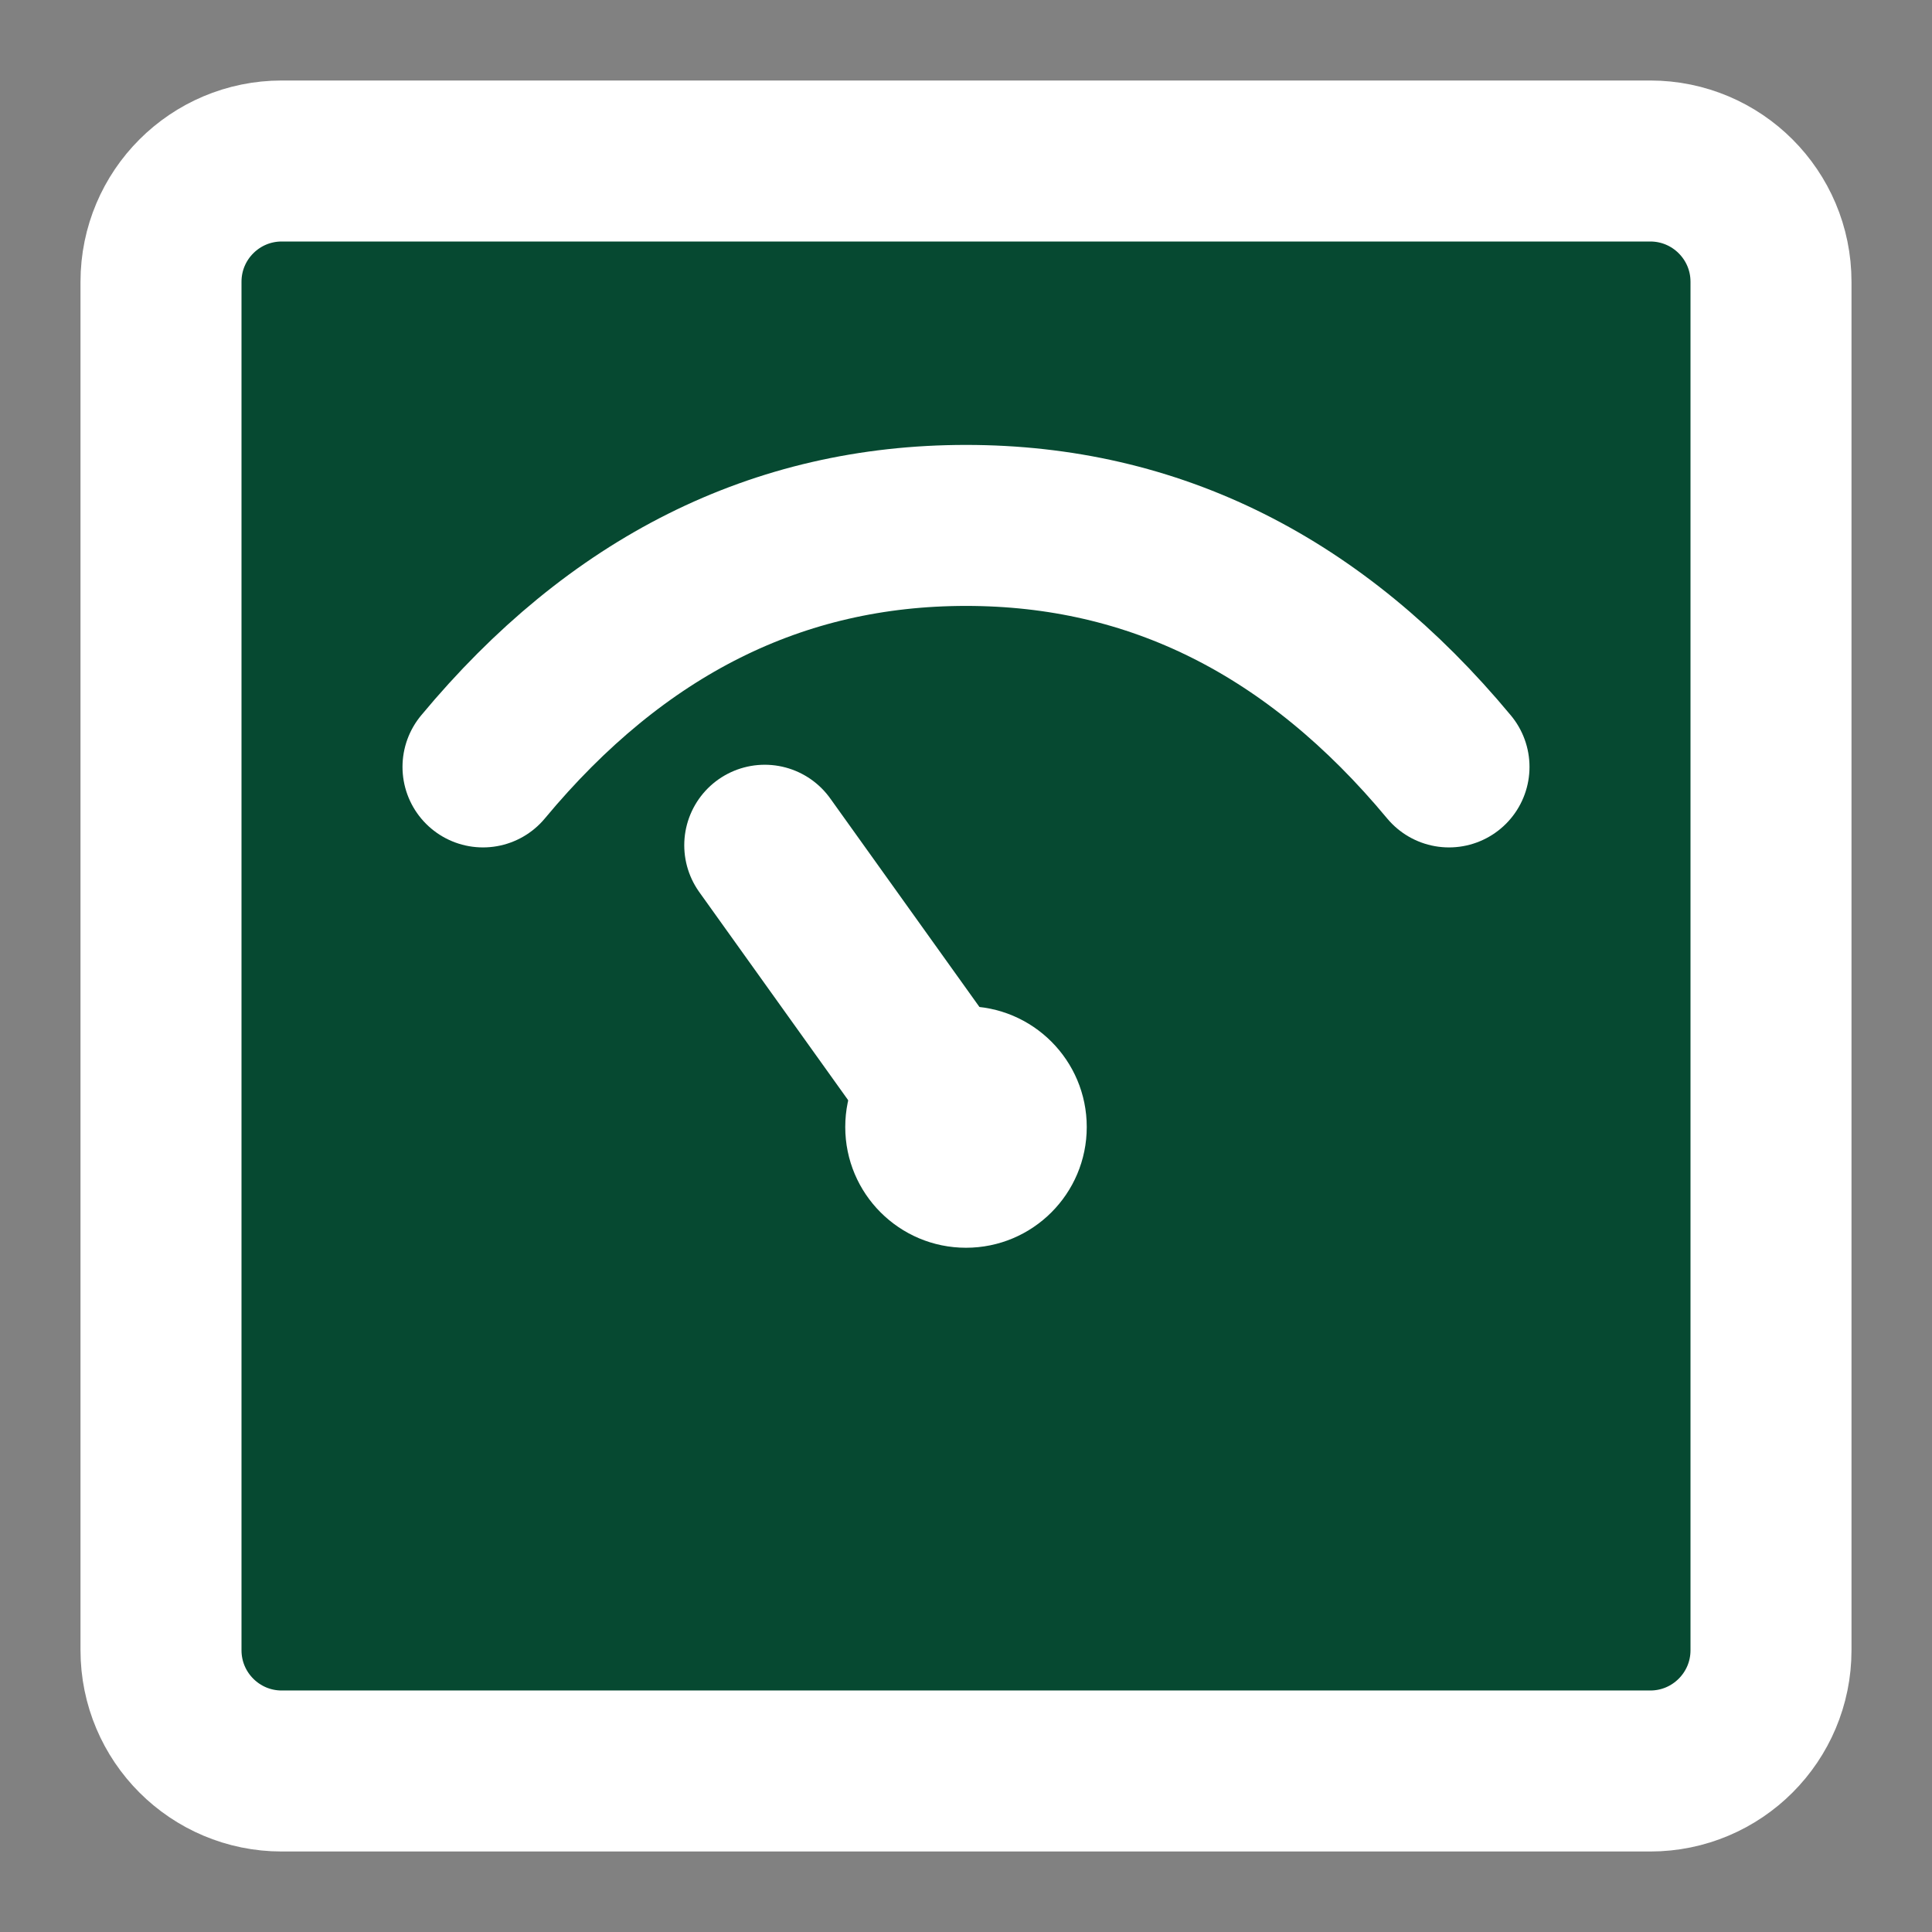 <svg width="800" height="800" viewBox="0 0 800 800" fill="none" xmlns="http://www.w3.org/2000/svg">
<rect x="0" y="0" width="800" height="800" fill="#808080" stroke="none"/>
<g clip-path="url(#clip0_55_91)">
<path d="M800 0H0V800H800V0Z" fill="white" fill-opacity="0.01"/>
<path d="M683.333 66.667H116.667C89.052 66.667 66.667 89.053 66.667 116.667V683.333C66.667 710.948 89.052 733.333 116.667 733.333H683.333C710.948 733.333 733.333 710.948 733.333 683.333V116.667C733.333 89.053 710.948 66.667 683.333 66.667Z" fill="#064931" stroke="white" stroke-width="66.667" stroke-linejoin="round"/>
<path d="M200 317.562C255.415 250.895 322.082 217.562 400 217.562C477.918 217.562 544.585 250.895 600 317.562" stroke="white" stroke-width="66.667" stroke-linecap="round"/>
<path d="M400 516.667C427.615 516.667 450 494.282 450 466.667C450 439.052 427.615 416.667 400 416.667C372.385 416.667 350 439.052 350 466.667C350 494.282 372.385 516.667 400 516.667Z" fill="white"/>
<path d="M316.667 350L400.138 466.667" stroke="white" stroke-width="66.667" stroke-linecap="round"/>
</g>
<defs>
<clipPath id="clip0_55_91">
<rect width="800" height="800" fill="white"/>
</clipPath>
</defs>
</svg>
